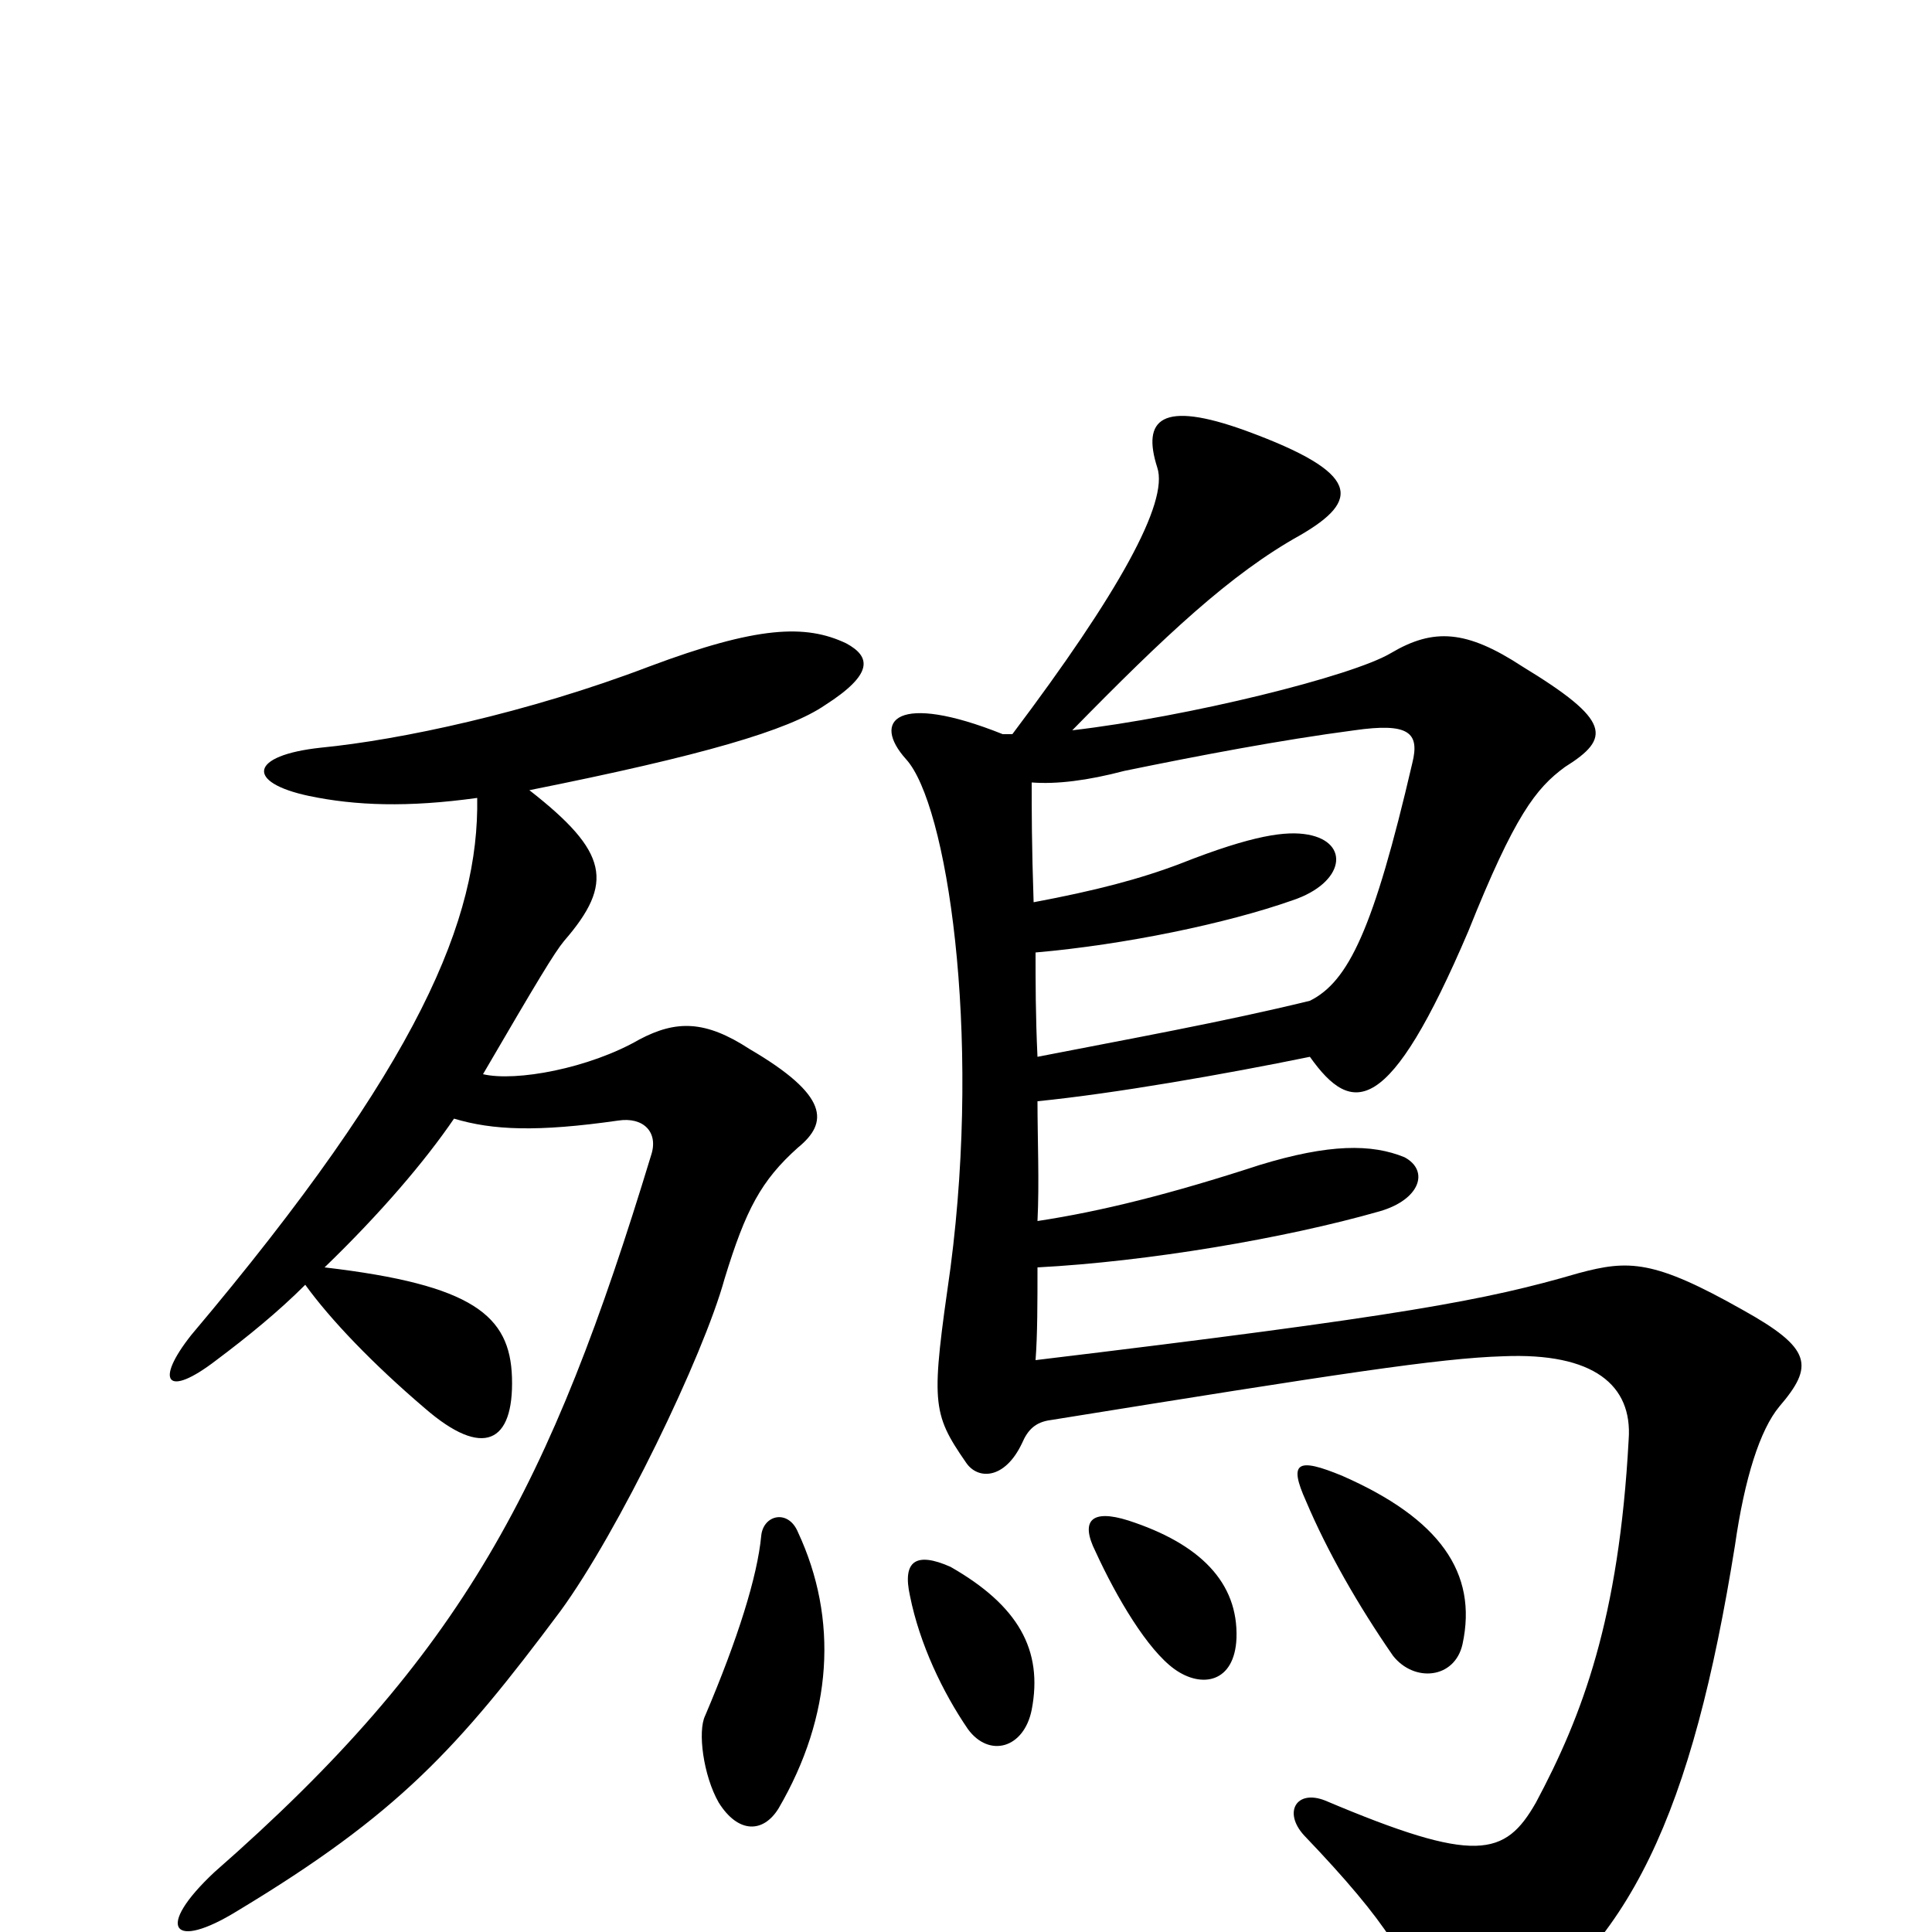 <svg xmlns="http://www.w3.org/2000/svg" viewBox="0 -1000 1000 1000">
	<path fill="#000000" d="M492 -189C474 -197 467 -192 471 -174C476 -149 488 -124 501 -105C512 -90 530 -95 534 -115C540 -146 527 -169 492 -189ZM537 -430C577 -434 634 -444 678 -453C700 -422 719 -422 760 -518C784 -578 795 -592 810 -603C834 -618 834 -627 788 -655C759 -674 742 -675 720 -662C700 -650 615 -629 555 -622C603 -671 637 -703 673 -723C704 -741 705 -755 645 -777C601 -793 591 -783 599 -758C605 -740 579 -693 524 -620H519C464 -642 451 -627 469 -607C490 -584 508 -467 492 -344C482 -274 482 -269 500 -243C506 -234 520 -234 529 -253C532 -260 536 -264 544 -265C693 -289 745 -297 778 -298C825 -300 845 -283 843 -255C838 -162 819 -112 795 -67C779 -39 764 -35 686 -68C671 -74 664 -62 675 -50C719 -4 731 17 737 43C741 61 753 64 772 52C844 10 876 -63 898 -200C903 -235 911 -260 921 -272C939 -293 938 -302 902 -322C856 -348 843 -348 817 -341C769 -327 727 -319 536 -296C537 -309 537 -326 537 -344C594 -347 665 -359 714 -373C735 -379 740 -394 727 -401C710 -408 688 -408 652 -397C606 -382 570 -373 537 -368C538 -388 537 -410 537 -430ZM534 -595C547 -594 563 -596 582 -601C621 -609 663 -617 701 -622C729 -626 735 -621 731 -605C711 -519 698 -492 678 -482C633 -471 583 -462 537 -453C536 -474 536 -492 536 -507C582 -511 635 -522 669 -534C696 -543 699 -564 677 -568C666 -570 649 -568 611 -553C590 -545 567 -539 535 -533C534 -562 534 -581 534 -595ZM584 -213C565 -219 559 -213 567 -197C578 -173 594 -146 608 -136C622 -126 639 -129 640 -152C641 -181 621 -201 584 -213ZM695 -236C671 -246 667 -243 676 -223C687 -197 703 -169 721 -143C732 -129 753 -131 757 -149C765 -186 745 -214 695 -236ZM394 -205C392 -184 382 -152 365 -112C361 -104 364 -81 372 -67C382 -51 395 -51 403 -64C431 -112 434 -162 413 -207C408 -219 395 -216 394 -205ZM235 -421C255 -415 278 -414 320 -420C333 -422 341 -414 337 -402C285 -231 240 -144 111 -31C80 -2 89 10 123 -11C206 -61 237 -95 290 -166C320 -207 364 -298 375 -338C386 -374 394 -389 413 -406C429 -419 429 -433 388 -457C365 -472 350 -472 331 -462C305 -447 267 -440 250 -444C278 -492 287 -507 292 -513C318 -543 315 -559 274 -591C364 -609 408 -622 427 -635C452 -651 451 -660 438 -667C417 -677 392 -676 336 -655C273 -631 207 -617 166 -613C129 -609 127 -595 160 -588C184 -583 211 -582 247 -587C248 -525 218 -450 99 -309C80 -285 86 -276 112 -296C128 -308 144 -321 158 -335C171 -317 193 -294 220 -271C250 -245 266 -253 265 -287C264 -319 245 -335 168 -344C197 -372 220 -399 235 -421Z"/>
</svg>
